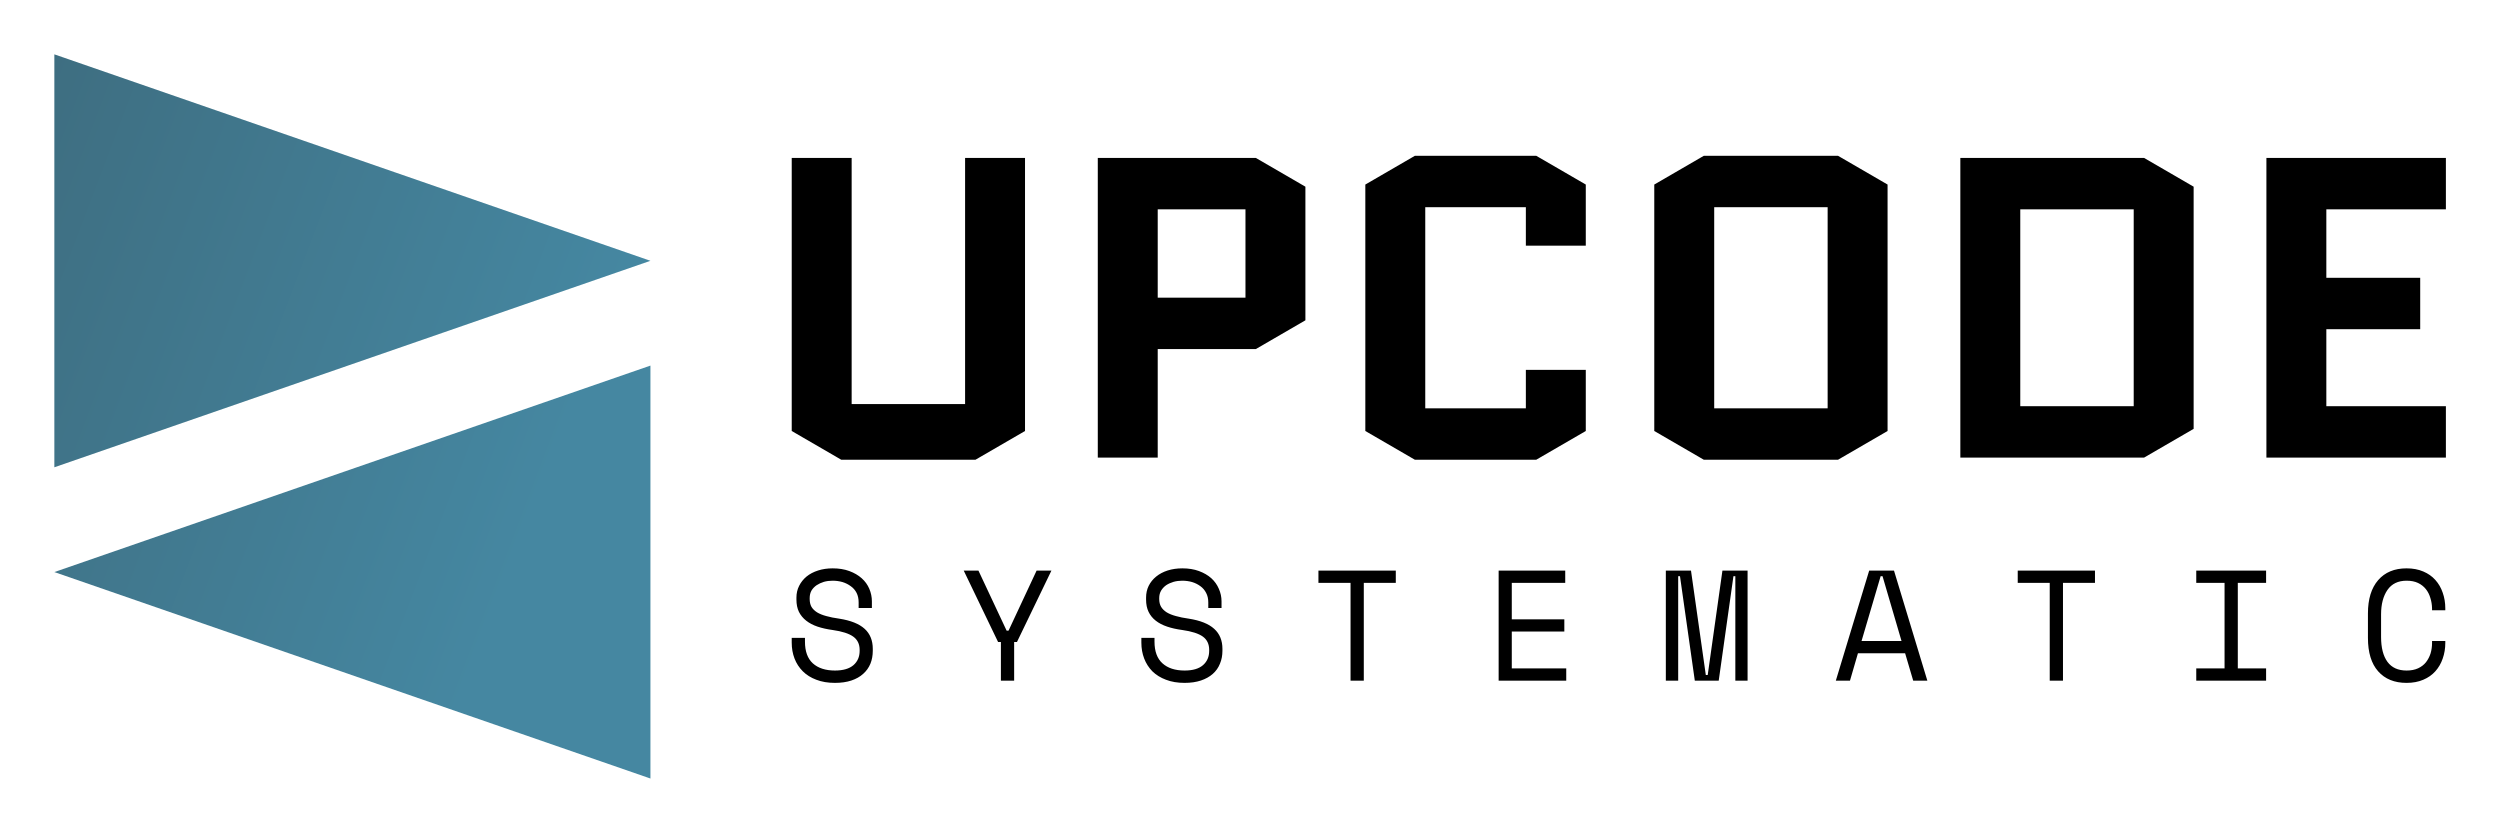 <?xml version="1.0" encoding="utf-8"?>
<svg viewBox="150.718 168.688 230 76.622" xmlns="http://www.w3.org/2000/svg">
  <defs>
    <linearGradient data-v-fde0c5aa="" gradientTransform="rotate(25)" id="fa43a7e7-befe-4f9b-9814-f0df99d8c15c" x1="0%" y1="0%" x2="100%" y2="0%">
      <stop data-v-fde0c5aa="" offset="0" stop-color="#3E6E81" stop-opacity="1"/>
      <stop data-v-fde0c5aa="" offset="1" stop-color="#4587A1" stop-opacity="1"/>
    </linearGradient>
  </defs>
  <g data-v-fde0c5aa="" id="797f595f-4ec2-4880-9e4c-37677c86ce69" fill="#000000" transform="matrix(2.813, 0, 0, 2.813, 220.209, 168.929)">
    <path d="M6.86 5.08L6.86 13.13L3.15 13.13L3.15 5.08L1.19 5.08L1.19 14.01L2.81 14.95L7.20 14.95L8.82 14.01L8.82 5.08ZM11.20 14.88L13.16 14.88L13.16 11.33L16.37 11.33L17.99 10.39L17.99 6.02L16.37 5.08L11.20 5.08ZM13.16 6.76L16.03 6.76L16.03 9.65L13.16 9.65ZM25.20 12.01L25.20 13.27L21.91 13.27L21.91 6.69L25.20 6.69L25.20 7.95L27.16 7.95L27.16 5.95L25.54 5.01L21.57 5.01L19.95 5.95L19.95 14.01L21.57 14.95L25.54 14.95L27.16 14.01L27.16 12.01ZM37.03 14.01L37.03 5.95L35.41 5.01L31.02 5.01L29.40 5.95L29.40 14.01L31.02 14.95L35.41 14.95ZM31.36 6.69L35.07 6.69L35.07 13.27L31.36 13.27ZM47.04 13.94L47.04 6.02L45.42 5.08L39.41 5.08L39.41 14.88L45.42 14.88ZM41.37 6.76L45.08 6.76L45.08 13.20L41.37 13.20ZM51.38 10.68L54.45 10.68L54.45 9.00L51.38 9.00L51.38 6.76L55.29 6.76L55.29 5.08L49.42 5.08L49.42 14.88L55.29 14.88L55.29 13.20L51.38 13.20Z"/>
  </g>
  <g data-v-fde0c5aa="" id="a15bf61b-9b4d-461a-9ef4-47168e6ddfb1" stroke="none" fill="url(#fa43a7e7-befe-4f9b-9814-f0df99d8c15c)" transform="matrix(2.082, 0, 0, 2.082, 149.826, 173.688)">
    <path d="M2.83 18.247l26.34-9.124L2.83 0zM29.17 32V13.753L2.83 22.877z"/>
  </g>
  <g data-v-fde0c5aa="" id="d82ba286-d7a3-4555-973e-79a54fbe8ac6" fill="#000000" transform="matrix(1.033, 0, 0, 1.033, 222.905, 215.109)">
    <path d="M6.59 9.21L6.59 8.71L6.59 8.71Q6.59 8.23 6.41 7.87L6.41 7.87L6.41 7.87Q6.22 7.50 5.89 7.27L5.89 7.27L5.89 7.27Q5.57 7.03 5.15 6.90L5.15 6.90L5.15 6.90Q4.73 6.78 4.27 6.78L4.27 6.78L4.27 6.78Q3.86 6.78 3.50 6.88L3.50 6.88L3.50 6.88Q3.14 6.99 2.85 7.18L2.85 7.18L2.85 7.18Q2.56 7.38 2.39 7.66L2.39 7.66L2.39 7.66Q2.23 7.95 2.23 8.33L2.23 8.33L2.23 8.41L2.23 8.41Q2.23 8.82 2.39 9.11L2.39 9.11L2.39 9.11Q2.56 9.39 2.89 9.60L2.89 9.60L2.89 9.60Q3.22 9.80 3.71 9.93L3.71 9.93L3.71 9.93Q4.20 10.07 4.86 10.16L4.86 10.16L4.86 10.16Q6.40 10.40 7.13 11.07L7.13 11.07L7.13 11.07Q7.85 11.73 7.85 12.85L7.85 12.85L7.85 13.02L7.85 13.02Q7.85 13.65 7.64 14.17L7.64 14.17L7.64 14.17Q7.42 14.70 6.99 15.08L6.99 15.08L6.99 15.08Q6.57 15.46 5.94 15.67L5.94 15.67L5.94 15.67Q5.31 15.88 4.48 15.88L4.48 15.88L4.48 15.88Q3.54 15.88 2.82 15.60L2.82 15.60L2.82 15.60Q2.10 15.33 1.62 14.85L1.62 14.85L1.62 14.85Q1.13 14.36 0.88 13.71L0.88 13.71L0.88 13.71Q0.63 13.06 0.63 12.29L0.63 12.29L0.63 11.87L1.81 11.87L1.81 12.21L1.81 12.21Q1.81 13.50 2.51 14.14L2.51 14.14L2.51 14.14Q3.22 14.78 4.48 14.78L4.48 14.78L4.48 14.78Q5.57 14.78 6.13 14.30L6.13 14.30L6.13 14.30Q6.68 13.82 6.68 13.02L6.68 13.02L6.68 12.94L6.68 12.94Q6.68 12.17 6.11 11.76L6.11 11.76L6.11 11.76Q5.54 11.35 4.27 11.17L4.27 11.17L4.27 11.17Q3.53 11.07 2.93 10.87L2.93 10.87L2.93 10.87Q2.34 10.67 1.92 10.34L1.92 10.34L1.92 10.34Q1.50 10.01 1.27 9.55L1.27 9.55L1.27 9.55Q1.05 9.09 1.05 8.46L1.05 8.46L1.05 8.29L1.05 8.29Q1.05 7.71 1.29 7.24L1.29 7.24L1.29 7.24Q1.53 6.76 1.95 6.41L1.95 6.41L1.95 6.41Q2.38 6.06 2.98 5.87L2.98 5.87L2.98 5.87Q3.57 5.68 4.28 5.68L4.28 5.68L4.28 5.68Q5.11 5.68 5.76 5.92L5.76 5.92L5.76 5.92Q6.41 6.16 6.86 6.56L6.86 6.56L6.86 6.56Q7.31 6.96 7.54 7.50L7.54 7.50L7.54 7.50Q7.77 8.04 7.77 8.62L7.77 8.62L7.77 9.21L6.59 9.21ZM19.26 15.68L19.26 12.24L19.01 12.24L15.95 5.88L17.26 5.88L19.77 11.23L19.94 11.23L22.44 5.88L23.76 5.88L20.69 12.24L20.44 12.24L20.44 15.68L19.26 15.68ZM37.73 9.21L37.73 8.71L37.73 8.71Q37.73 8.23 37.54 7.87L37.54 7.87L37.54 7.87Q37.35 7.50 37.03 7.27L37.03 7.27L37.03 7.27Q36.71 7.03 36.29 6.90L36.29 6.90L36.29 6.90Q35.87 6.78 35.41 6.78L35.41 6.78L35.41 6.78Q35 6.78 34.64 6.88L34.64 6.88L34.64 6.88Q34.27 6.99 33.98 7.18L33.98 7.18L33.98 7.18Q33.70 7.38 33.53 7.66L33.53 7.66L33.53 7.66Q33.36 7.95 33.36 8.33L33.36 8.33L33.36 8.41L33.36 8.41Q33.36 8.82 33.53 9.11L33.53 9.11L33.53 9.11Q33.70 9.39 34.03 9.60L34.03 9.60L34.03 9.60Q34.36 9.80 34.85 9.93L34.85 9.93L34.85 9.93Q35.34 10.07 35.99 10.16L35.99 10.16L35.99 10.16Q37.53 10.40 38.26 11.07L38.26 11.07L38.26 11.07Q38.99 11.73 38.99 12.85L38.99 12.85L38.99 13.02L38.99 13.02Q38.99 13.65 38.77 14.17L38.77 14.17L38.77 14.17Q38.56 14.70 38.13 15.08L38.13 15.08L38.13 15.08Q37.70 15.46 37.07 15.67L37.07 15.67L37.07 15.67Q36.44 15.88 35.62 15.88L35.62 15.88L35.62 15.88Q34.68 15.88 33.96 15.60L33.96 15.60L33.96 15.60Q33.24 15.33 32.75 14.85L32.75 14.85L32.75 14.85Q32.27 14.36 32.02 13.71L32.02 13.71L32.02 13.71Q31.77 13.06 31.77 12.29L31.77 12.29L31.77 11.87L32.94 11.87L32.94 12.21L32.94 12.21Q32.94 13.50 33.65 14.14L33.65 14.14L33.65 14.14Q34.36 14.78 35.62 14.78L35.62 14.78L35.62 14.78Q36.71 14.78 37.26 14.30L37.26 14.30L37.26 14.30Q37.81 13.82 37.81 13.02L37.81 13.02L37.81 12.94L37.81 12.94Q37.81 12.17 37.25 11.76L37.25 11.76L37.25 11.76Q36.68 11.35 35.41 11.17L35.41 11.17L35.41 11.17Q34.66 11.07 34.07 10.87L34.07 10.87L34.07 10.87Q33.47 10.67 33.05 10.34L33.05 10.34L33.05 10.34Q32.63 10.01 32.41 9.55L32.41 9.55L32.41 9.55Q32.19 9.09 32.19 8.46L32.19 8.46L32.19 8.29L32.19 8.29Q32.19 7.71 32.42 7.24L32.42 7.24L32.42 7.24Q32.66 6.76 33.09 6.41L33.09 6.41L33.09 6.41Q33.52 6.06 34.11 5.87L34.11 5.87L34.11 5.87Q34.71 5.68 35.42 5.68L35.42 5.68L35.42 5.68Q36.25 5.68 36.90 5.92L36.90 5.92L36.90 5.92Q37.55 6.16 38.00 6.56L38.00 6.56L38.00 6.56Q38.44 6.96 38.67 7.50L38.67 7.50L38.67 7.50Q38.91 8.04 38.91 8.62L38.91 8.62L38.91 9.21L37.73 9.21ZM47.54 6.97L47.54 5.88L54.43 5.88L54.43 6.97L51.58 6.97L51.58 15.68L50.40 15.68L50.40 6.97L47.54 6.97ZM63.59 15.68L63.59 5.88L69.52 5.88L69.52 6.97L64.76 6.97L64.76 10.22L69.44 10.22L69.44 11.31L64.76 11.31L64.76 14.59L69.61 14.59L69.61 15.68L63.59 15.68ZM78.48 15.68L78.48 5.88L80.72 5.88L82.04 15.18L82.21 15.18L83.52 5.88L85.76 5.88L85.76 15.68L84.67 15.68L84.67 6.38L84.50 6.38L83.19 15.68L81.06 15.68L79.74 6.38L79.58 6.38L79.58 15.68L78.48 15.68ZM100.51 15.68L99.79 13.24L95.59 13.24L94.88 15.68L93.62 15.68L96.59 5.88L98.80 5.88L101.77 15.68L100.51 15.68ZM97.78 6.38L97.61 6.38L95.91 12.15L99.47 12.15L97.78 6.38ZM109.82 6.97L109.82 5.88L116.70 5.88L116.70 6.97L113.85 6.97L113.85 15.68L112.67 15.68L112.67 6.97L109.82 6.97ZM125.72 6.97L125.72 5.88L131.94 5.88L131.94 6.97L129.42 6.97L129.42 14.59L131.94 14.59L131.94 15.68L125.72 15.68L125.72 14.59L128.24 14.59L128.24 6.97L125.72 6.97ZM144.45 14.78L144.45 14.78L144.45 14.78Q145.05 14.78 145.48 14.58L145.48 14.58L145.48 14.58Q145.91 14.38 146.18 14.04L146.18 14.04L146.18 14.04Q146.45 13.69 146.59 13.25L146.59 13.25L146.59 13.25Q146.72 12.81 146.72 12.32L146.72 12.32L146.72 12.15L147.90 12.15L147.90 12.32L147.90 12.32Q147.90 13.06 147.67 13.71L147.67 13.71L147.67 13.71Q147.45 14.36 147.01 14.85L147.01 14.85L147.01 14.85Q146.58 15.33 145.94 15.60L145.94 15.60L145.94 15.60Q145.29 15.88 144.45 15.88L144.45 15.88L144.45 15.88Q142.83 15.88 141.92 14.85L141.92 14.85L141.92 14.85Q141.01 13.83 141.01 11.87L141.01 11.87L141.01 9.69L141.01 9.69Q141.01 7.78 141.92 6.73L141.92 6.73L141.92 6.73Q142.83 5.68 144.45 5.68L144.45 5.68L144.45 5.68Q145.29 5.68 145.94 5.96L145.94 5.96L145.94 5.96Q146.58 6.23 147.01 6.71L147.01 6.71L147.01 6.71Q147.45 7.20 147.67 7.85L147.67 7.85L147.67 7.85Q147.90 8.50 147.90 9.24L147.90 9.24L147.90 9.41L146.72 9.41L146.72 9.24L146.72 9.24Q146.71 8.76 146.57 8.32L146.57 8.32L146.57 8.32Q146.44 7.87 146.17 7.53L146.17 7.53L146.17 7.53Q145.89 7.18 145.47 6.98L145.47 6.98L145.47 6.98Q145.05 6.78 144.45 6.78L144.45 6.78L144.45 6.78Q143.32 6.78 142.75 7.60L142.75 7.60L142.75 7.60Q142.18 8.43 142.18 9.77L142.18 9.77L142.18 11.79L142.18 11.79Q142.18 13.23 142.75 14.01L142.75 14.01L142.75 14.01Q143.32 14.78 144.45 14.78Z"/>
  </g>
</svg>